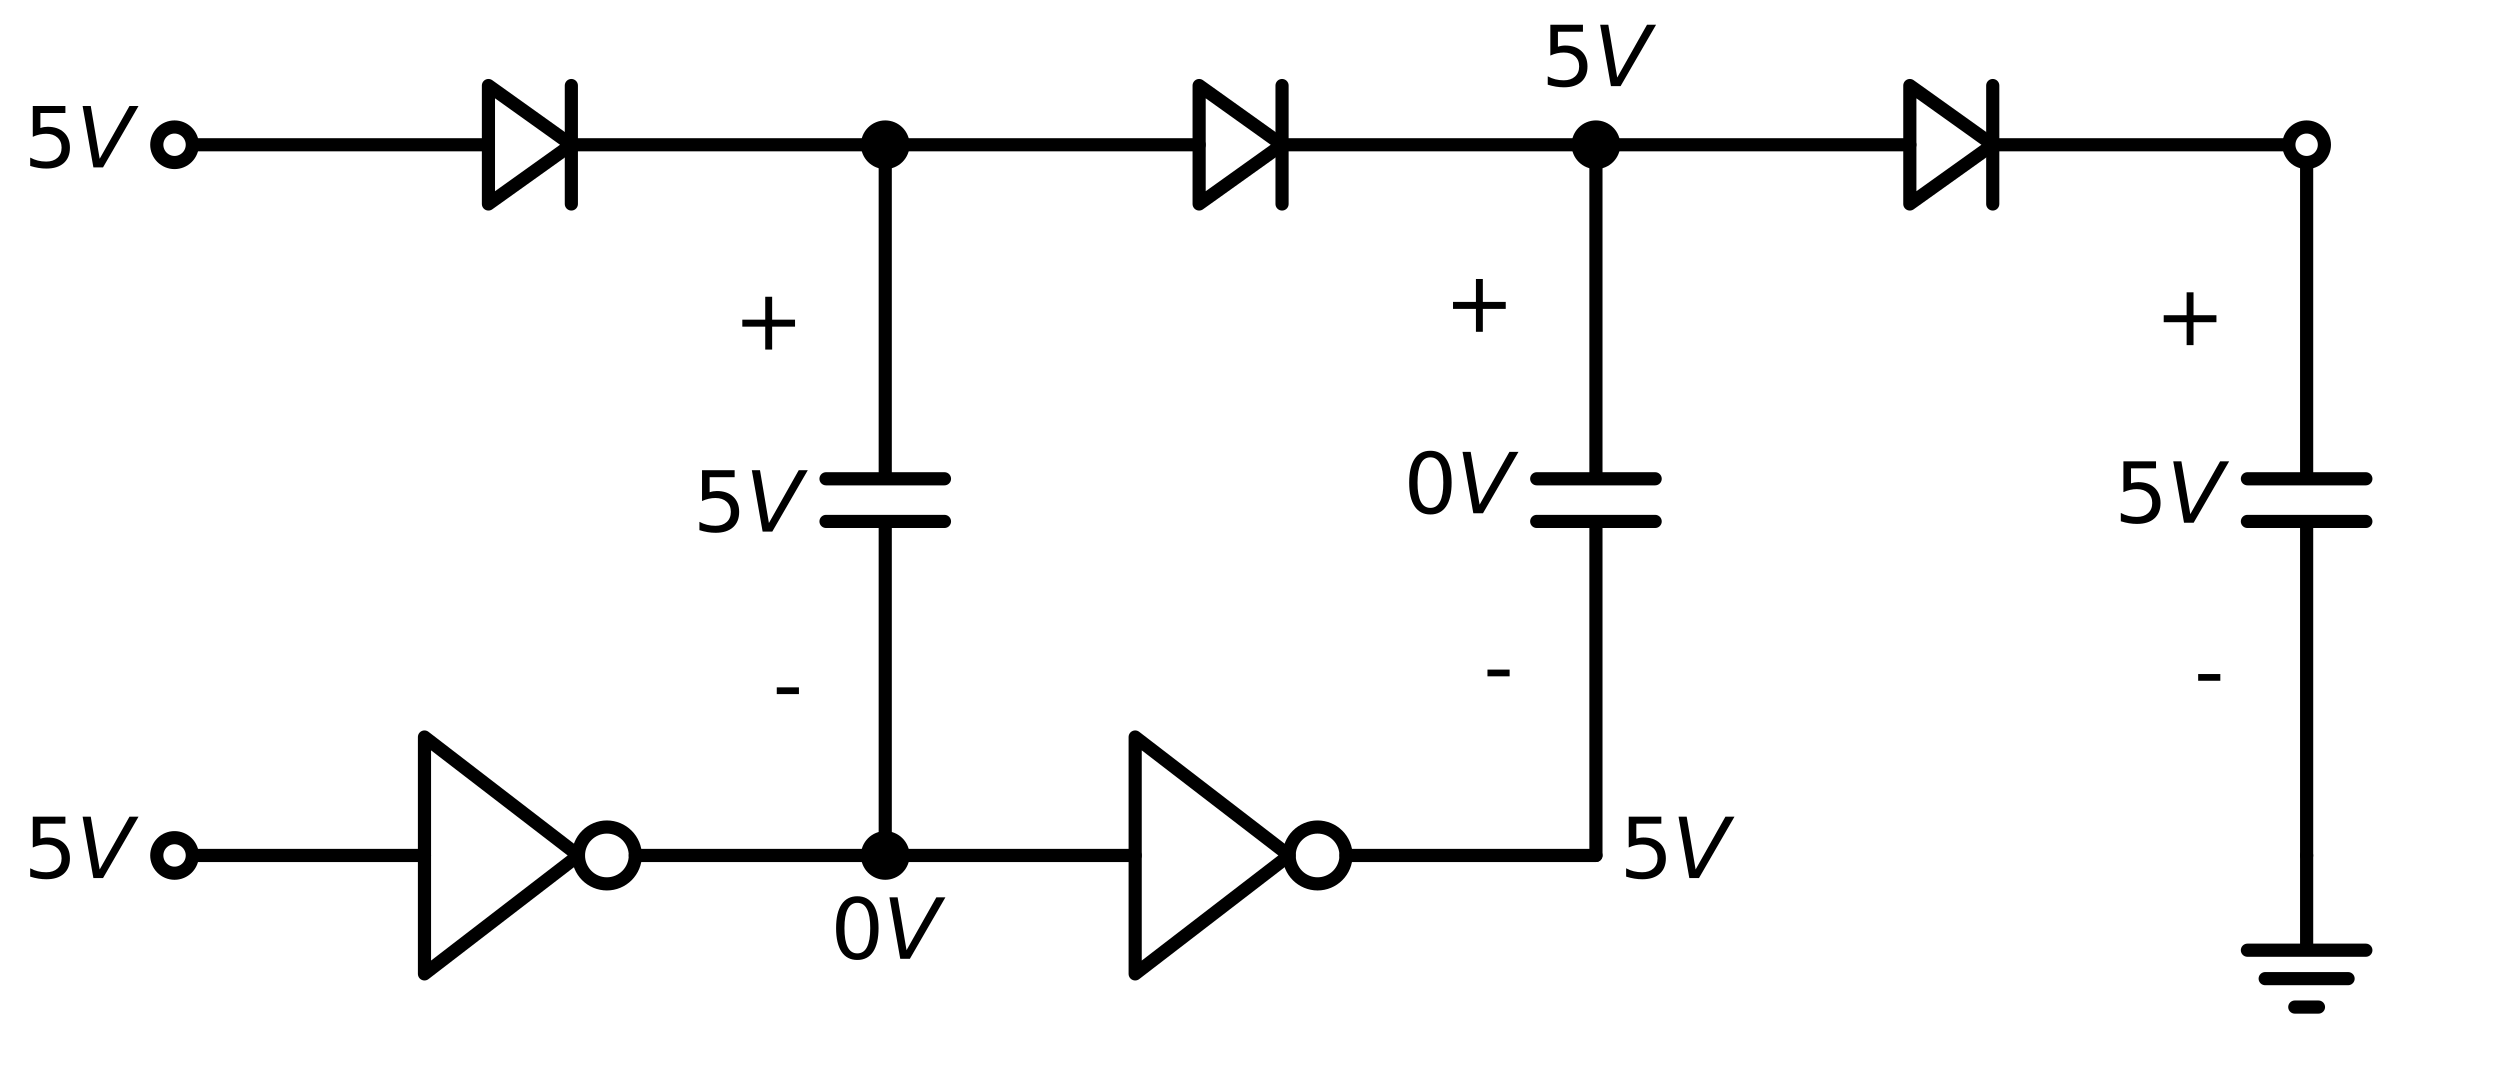 <?xml version="1.0" encoding="utf-8" standalone="no"?>
<!DOCTYPE svg PUBLIC "-//W3C//DTD SVG 1.1//EN"
  "http://www.w3.org/Graphics/SVG/1.1/DTD/svg11.dtd">
<svg xmlns:xlink="http://www.w3.org/1999/xlink" width="379.91pt" height="163.64pt" viewBox="0 0 379.91 163.64" xmlns="http://www.w3.org/2000/svg" version="1.1">
 <defs>
  <style type="text/css">*{stroke-linejoin: round; stroke-linecap: butt}</style>
 </defs>
 <g id="figure_1">
  <g id="patch_1">
   <path d="M 0 163.64 
L 379.91 163.64 
L 379.91 0 
L 0 0 
z
" style="fill: #ffffff"/>
  </g>
  <g id="axes_1">
   <g id="patch_2">
    <path d="M 74.225 12.998 
L 86.825 21.998 
L 74.225 30.998 
L 74.225 12.998 
z
" clip-path="url(#pbb655a5e2e)" style="fill: none; stroke: #000000; stroke-width: 2; stroke-linecap: round"/>
   </g>
   <g id="patch_3">
    <path d="M 92.225 134.318 
C 93.371 134.318 94.47 133.862 95.28 133.052 
C 96.09 132.242 96.545 131.143 96.545 129.998 
C 96.545 128.852 96.09 127.753 95.28 126.943 
C 94.47 126.133 93.371 125.678 92.225 125.678 
C 91.079 125.678 89.98 126.133 89.17 126.943 
C 88.36 127.753 87.905 128.852 87.905 129.998 
C 87.905 131.143 88.36 132.242 89.17 133.052 
C 89.98 133.862 91.079 134.318 92.225 134.318 
L 92.225 134.318 
z
" clip-path="url(#pbb655a5e2e)" style="fill: none; stroke: #000000; stroke-width: 2; stroke-linejoin: miter"/>
   </g>
   <g id="patch_4">
    <path d="M 200.225 134.318 
C 201.371 134.318 202.47 133.862 203.28 133.052 
C 204.09 132.242 204.545 131.143 204.545 129.998 
C 204.545 128.852 204.09 127.753 203.28 126.943 
C 202.47 126.133 201.371 125.678 200.225 125.678 
C 199.079 125.678 197.98 126.133 197.17 126.943 
C 196.36 127.753 195.905 128.852 195.905 129.998 
C 195.905 131.143 196.36 132.242 197.17 133.052 
C 197.98 133.862 199.079 134.318 200.225 134.318 
L 200.225 134.318 
z
" clip-path="url(#pbb655a5e2e)" style="fill: none; stroke: #000000; stroke-width: 2; stroke-linejoin: miter"/>
   </g>
   <g id="patch_5">
    <path d="M 182.225 12.998 
L 194.825 21.998 
L 182.225 30.998 
L 182.225 12.998 
z
" clip-path="url(#pbb655a5e2e)" style="fill: none; stroke: #000000; stroke-width: 2; stroke-linecap: round"/>
   </g>
   <g id="patch_6">
    <path d="M 290.225 12.998 
L 302.825 21.998 
L 290.225 30.998 
L 290.225 12.998 
z
" clip-path="url(#pbb655a5e2e)" style="fill: none; stroke: #000000; stroke-width: 2; stroke-linecap: round"/>
   </g>
   <g id="line2d_1">
    <path d="M 26.525 21.998 
L 74.225 21.998 
M 86.825 12.998 
L 86.825 30.998 
M 86.825 21.998 
L 134.525 21.998 
" clip-path="url(#pbb655a5e2e)" style="fill: none; stroke: #000000; stroke-width: 2; stroke-linecap: round"/>
   </g>
   <g id="line2d_2">
    <path d="M 134.525 21.998 
L 134.525 72.758 
M 143.525 72.758 
L 125.525 72.758 
M 143.525 79.238 
L 125.525 79.238 
M 134.525 79.238 
L 134.525 129.998 
" clip-path="url(#pbb655a5e2e)" style="fill: none; stroke: #000000; stroke-width: 2; stroke-linecap: round"/>
   </g>
   <g id="line2d_3">
    <path d="M 134.525 129.998 
L 96.545 129.998 
M 64.505 129.998 
L 26.525 129.998 
" clip-path="url(#pbb655a5e2e)" style="fill: none; stroke: #000000; stroke-width: 2; stroke-linecap: round"/>
   </g>
   <g id="line2d_4">
    <path d="M 64.505 147.998 
L 64.505 111.998 
L 87.905 129.998 
L 64.505 147.998 
" clip-path="url(#pbb655a5e2e)" style="fill: none; stroke: #000000; stroke-width: 2; stroke-linecap: round"/>
   </g>
   <g id="line2d_5">
    <path d="M 134.525 129.998 
L 172.505 129.998 
M 204.545 129.998 
L 242.525 129.998 
" clip-path="url(#pbb655a5e2e)" style="fill: none; stroke: #000000; stroke-width: 2; stroke-linecap: round"/>
   </g>
   <g id="line2d_6">
    <path d="M 172.505 111.998 
L 195.905 129.998 
L 172.505 147.998 
L 172.505 111.998 
" clip-path="url(#pbb655a5e2e)" style="fill: none; stroke: #000000; stroke-width: 2; stroke-linecap: round"/>
   </g>
   <g id="line2d_7">
    <path d="M 242.525 129.998 
L 242.525 79.238 
M 233.525 79.238 
L 251.525 79.238 
M 233.525 72.758 
L 251.525 72.758 
M 242.525 72.758 
L 242.525 21.998 
" clip-path="url(#pbb655a5e2e)" style="fill: none; stroke: #000000; stroke-width: 2; stroke-linecap: round"/>
   </g>
   <g id="line2d_8">
    <path d="M 134.525 21.998 
L 182.225 21.998 
M 194.825 12.998 
L 194.825 30.998 
M 194.825 21.998 
L 242.525 21.998 
" clip-path="url(#pbb655a5e2e)" style="fill: none; stroke: #000000; stroke-width: 2; stroke-linecap: round"/>
   </g>
   <g id="line2d_9">
    <path d="M 242.525 21.998 
L 290.225 21.998 
M 302.825 12.998 
L 302.825 30.998 
M 302.825 21.998 
L 350.525 21.998 
" clip-path="url(#pbb655a5e2e)" style="fill: none; stroke: #000000; stroke-width: 2; stroke-linecap: round"/>
   </g>
   <g id="line2d_10">
    <path d="M 350.525 21.998 
L 350.525 72.758 
M 359.525 72.758 
L 341.525 72.758 
M 359.525 79.238 
L 341.525 79.238 
M 350.525 79.238 
L 350.525 129.998 
" clip-path="url(#pbb655a5e2e)" style="fill: none; stroke: #000000; stroke-width: 2; stroke-linecap: round"/>
   </g>
   <g id="line2d_11">
    <path d="M 350.525 129.998 
L 350.525 144.398 
L 341.525 144.398 
L 359.525 144.398 
M 344.225 148.718 
L 356.825 148.718 
M 348.725 153.038 
L 352.325 153.038 
" clip-path="url(#pbb655a5e2e)" style="fill: none; stroke: #000000; stroke-width: 2; stroke-linecap: round"/>
   </g>
   <g id="patch_7">
    <path d="M 134.525 24.698 
C 135.241 24.698 135.928 24.413 136.434 23.907 
C 136.941 23.401 137.225 22.714 137.225 21.998 
C 137.225 21.282 136.941 20.595 136.434 20.088 
C 135.928 19.582 135.241 19.298 134.525 19.298 
C 133.809 19.298 133.122 19.582 132.616 20.088 
C 132.109 20.595 131.825 21.282 131.825 21.998 
C 131.825 22.714 132.109 23.401 132.616 23.907 
C 133.122 24.413 133.809 24.698 134.525 24.698 
z
" clip-path="url(#pbb655a5e2e)" style="stroke: #000000; stroke-width: 2; stroke-linejoin: miter"/>
   </g>
   <g id="patch_8">
    <path d="M 26.525 24.698 
C 27.241 24.698 27.928 24.413 28.434 23.907 
C 28.941 23.401 29.225 22.714 29.225 21.998 
C 29.225 21.282 28.941 20.595 28.434 20.088 
C 27.928 19.582 27.241 19.298 26.525 19.298 
C 25.809 19.298 25.122 19.582 24.616 20.088 
C 24.109 20.595 23.825 21.282 23.825 21.998 
C 23.825 22.714 24.109 23.401 24.616 23.907 
C 25.122 24.413 25.809 24.698 26.525 24.698 
z
" clip-path="url(#pbb655a5e2e)" style="fill: #ffffff; stroke: #000000; stroke-width: 2; stroke-linejoin: miter"/>
   </g>
   <g id="text_1">
    <!-- $5V$ -->
    <g transform="translate(3.6 25.447) scale(0.125 -0.125)">
     <defs>
      <path id="DejaVuSans-35" d="M 691 4666 
L 3169 4666 
L 3169 4134 
L 1269 4134 
L 1269 2991 
Q 1406 3038 1543 3061 
Q 1681 3084 1819 3084 
Q 2600 3084 3056 2656 
Q 3513 2228 3513 1497 
Q 3513 744 3044 326 
Q 2575 -91 1722 -91 
Q 1428 -91 1123 -41 
Q 819 9 494 109 
L 494 744 
Q 775 591 1075 516 
Q 1375 441 1709 441 
Q 2250 441 2565 725 
Q 2881 1009 2881 1497 
Q 2881 1984 2565 2268 
Q 2250 2553 1709 2553 
Q 1456 2553 1204 2497 
Q 953 2441 691 2322 
L 691 4666 
z
" transform="scale(0.016)"/>
      <path id="DejaVuSans-Oblique-56" d="M 1319 0 
L 500 4666 
L 1119 4666 
L 1797 653 
L 4063 4666 
L 4750 4666 
L 2053 0 
L 1319 0 
z
" transform="scale(0.016)"/>
     </defs>
     <use xlink:href="#DejaVuSans-35" transform="translate(0 0.094)"/>
     <use xlink:href="#DejaVuSans-Oblique-56" transform="translate(63.623 0.094)"/>
    </g>
   </g>
   <g id="patch_9">
    <path d="M 134.525 132.698 
C 135.241 132.698 135.928 132.413 136.434 131.907 
C 136.941 131.401 137.225 130.714 137.225 129.998 
C 137.225 129.282 136.941 128.595 136.434 128.088 
C 135.928 127.582 135.241 127.298 134.525 127.298 
C 133.809 127.298 133.122 127.582 132.616 128.088 
C 132.109 128.595 131.825 129.282 131.825 129.998 
C 131.825 130.714 132.109 131.401 132.616 131.907 
C 133.122 132.413 133.809 132.698 134.525 132.698 
z
" clip-path="url(#pbb655a5e2e)" style="stroke: #000000; stroke-width: 2; stroke-linejoin: miter"/>
   </g>
   <g id="text_2">
    <!-- + -->
    <g transform="translate(111.45 53.122) scale(0.125 -0.125)">
     <defs>
      <path id="DejaVuSans-2b" d="M 2944 4013 
L 2944 2272 
L 4684 2272 
L 4684 1741 
L 2944 1741 
L 2944 0 
L 2419 0 
L 2419 1741 
L 678 1741 
L 678 2272 
L 2419 2272 
L 2419 4013 
L 2944 4013 
z
" transform="scale(0.016)"/>
     </defs>
     <use xlink:href="#DejaVuSans-2b"/>
    </g>
   </g>
   <g id="text_3">
    <!-- $5V$ -->
    <g transform="translate(105.3 80.797) scale(0.125 -0.125)">
     <use xlink:href="#DejaVuSans-35" transform="translate(0 0.094)"/>
     <use xlink:href="#DejaVuSans-Oblique-56" transform="translate(63.623 0.094)"/>
    </g>
   </g>
   <g id="text_4">
    <!-- - -->
    <g transform="translate(117.415 108.472) scale(0.125 -0.125)">
     <defs>
      <path id="DejaVuSans-2d" d="M 313 2009 
L 1997 2009 
L 1997 1497 
L 313 1497 
L 313 2009 
z
" transform="scale(0.016)"/>
     </defs>
     <use xlink:href="#DejaVuSans-2d"/>
    </g>
   </g>
   <g id="text_5">
    <!-- $0V$ -->
    <g transform="translate(126.213 145.796) scale(0.125 -0.125)">
     <defs>
      <path id="DejaVuSans-30" d="M 2034 4250 
Q 1547 4250 1301 3770 
Q 1056 3291 1056 2328 
Q 1056 1369 1301 889 
Q 1547 409 2034 409 
Q 2525 409 2770 889 
Q 3016 1369 3016 2328 
Q 3016 3291 2770 3770 
Q 2525 4250 2034 4250 
z
M 2034 4750 
Q 2819 4750 3233 4129 
Q 3647 3509 3647 2328 
Q 3647 1150 3233 529 
Q 2819 -91 2034 -91 
Q 1250 -91 836 529 
Q 422 1150 422 2328 
Q 422 3509 836 4129 
Q 1250 4750 2034 4750 
z
" transform="scale(0.016)"/>
     </defs>
     <use xlink:href="#DejaVuSans-30" transform="translate(0 0.781)"/>
     <use xlink:href="#DejaVuSans-Oblique-56" transform="translate(63.623 0.781)"/>
    </g>
   </g>
   <g id="patch_10">
    <path d="M 26.525 132.698 
C 27.241 132.698 27.928 132.413 28.434 131.907 
C 28.941 131.401 29.225 130.714 29.225 129.998 
C 29.225 129.282 28.941 128.595 28.434 128.088 
C 27.928 127.582 27.241 127.298 26.525 127.298 
C 25.809 127.298 25.122 127.582 24.616 128.088 
C 24.109 128.595 23.825 129.282 23.825 129.998 
C 23.825 130.714 24.109 131.401 24.616 131.907 
C 25.122 132.413 25.809 132.698 26.525 132.698 
z
" clip-path="url(#pbb655a5e2e)" style="fill: #ffffff; stroke: #000000; stroke-width: 2; stroke-linejoin: miter"/>
   </g>
   <g id="text_6">
    <!-- $5V$ -->
    <g transform="translate(3.6 133.447) scale(0.125 -0.125)">
     <use xlink:href="#DejaVuSans-35" transform="translate(0 0.094)"/>
     <use xlink:href="#DejaVuSans-Oblique-56" transform="translate(63.623 0.094)"/>
    </g>
   </g>
   <g id="text_7">
    <!-- $5V$ -->
    <g transform="translate(246.125 133.447) scale(0.125 -0.125)">
     <use xlink:href="#DejaVuSans-35" transform="translate(0 0.094)"/>
     <use xlink:href="#DejaVuSans-Oblique-56" transform="translate(63.623 0.094)"/>
    </g>
   </g>
   <g id="patch_11">
    <path d="M 242.525 24.698 
C 243.241 24.698 243.928 24.413 244.434 23.907 
C 244.941 23.401 245.225 22.714 245.225 21.998 
C 245.225 21.282 244.941 20.595 244.434 20.088 
C 243.928 19.582 243.241 19.298 242.525 19.298 
C 241.809 19.298 241.122 19.582 240.616 20.088 
C 240.109 20.595 239.825 21.282 239.825 21.998 
C 239.825 22.714 240.109 23.401 240.616 23.907 
C 241.122 24.413 241.809 24.698 242.525 24.698 
z
" clip-path="url(#pbb655a5e2e)" style="stroke: #000000; stroke-width: 2; stroke-linejoin: miter"/>
   </g>
   <g id="text_8">
    <!-- - -->
    <g transform="translate(225.415 105.772) scale(0.125 -0.125)">
     <use xlink:href="#DejaVuSans-2d"/>
    </g>
   </g>
   <g id="text_9">
    <!-- $0V$ -->
    <g transform="translate(213.3 78.097) scale(0.125 -0.125)">
     <use xlink:href="#DejaVuSans-30" transform="translate(0 0.781)"/>
     <use xlink:href="#DejaVuSans-Oblique-56" transform="translate(63.623 0.781)"/>
    </g>
   </g>
   <g id="text_10">
    <!-- + -->
    <g transform="translate(219.45 50.422) scale(0.125 -0.125)">
     <use xlink:href="#DejaVuSans-2b"/>
    </g>
   </g>
   <g id="text_11">
    <!-- $5V$ -->
    <g transform="translate(234.213 13.098) scale(0.125 -0.125)">
     <use xlink:href="#DejaVuSans-35" transform="translate(0 0.094)"/>
     <use xlink:href="#DejaVuSans-Oblique-56" transform="translate(63.623 0.094)"/>
    </g>
   </g>
   <g id="patch_12">
    <path d="M 350.525 24.698 
C 351.241 24.698 351.928 24.413 352.434 23.907 
C 352.941 23.401 353.225 22.714 353.225 21.998 
C 353.225 21.282 352.941 20.595 352.434 20.088 
C 351.928 19.582 351.241 19.298 350.525 19.298 
C 349.809 19.298 349.122 19.582 348.616 20.088 
C 348.109 20.595 347.825 21.282 347.825 21.998 
C 347.825 22.714 348.109 23.401 348.616 23.907 
C 349.122 24.413 349.809 24.698 350.525 24.698 
z
" clip-path="url(#pbb655a5e2e)" style="fill: #ffffff; stroke: #000000; stroke-width: 2; stroke-linejoin: miter"/>
   </g>
   <g id="text_12">
    <!-- + -->
    <g transform="translate(327.45 52.447) scale(0.125 -0.125)">
     <use xlink:href="#DejaVuSans-2b"/>
    </g>
   </g>
   <g id="text_13">
    <!-- $5V$ -->
    <g transform="translate(321.3 79.447) scale(0.125 -0.125)">
     <use xlink:href="#DejaVuSans-35" transform="translate(0 0.094)"/>
     <use xlink:href="#DejaVuSans-Oblique-56" transform="translate(63.623 0.094)"/>
    </g>
   </g>
   <g id="text_14">
    <!-- - -->
    <g transform="translate(333.415 106.447) scale(0.125 -0.125)">
     <use xlink:href="#DejaVuSans-2d"/>
    </g>
   </g>
  </g>
 </g>
 <defs>
  <clipPath id="pbb655a5e2e">
   <rect x="7.04" y="5.996" width="369.27" height="154.044"/>
  </clipPath>
 </defs>
</svg>